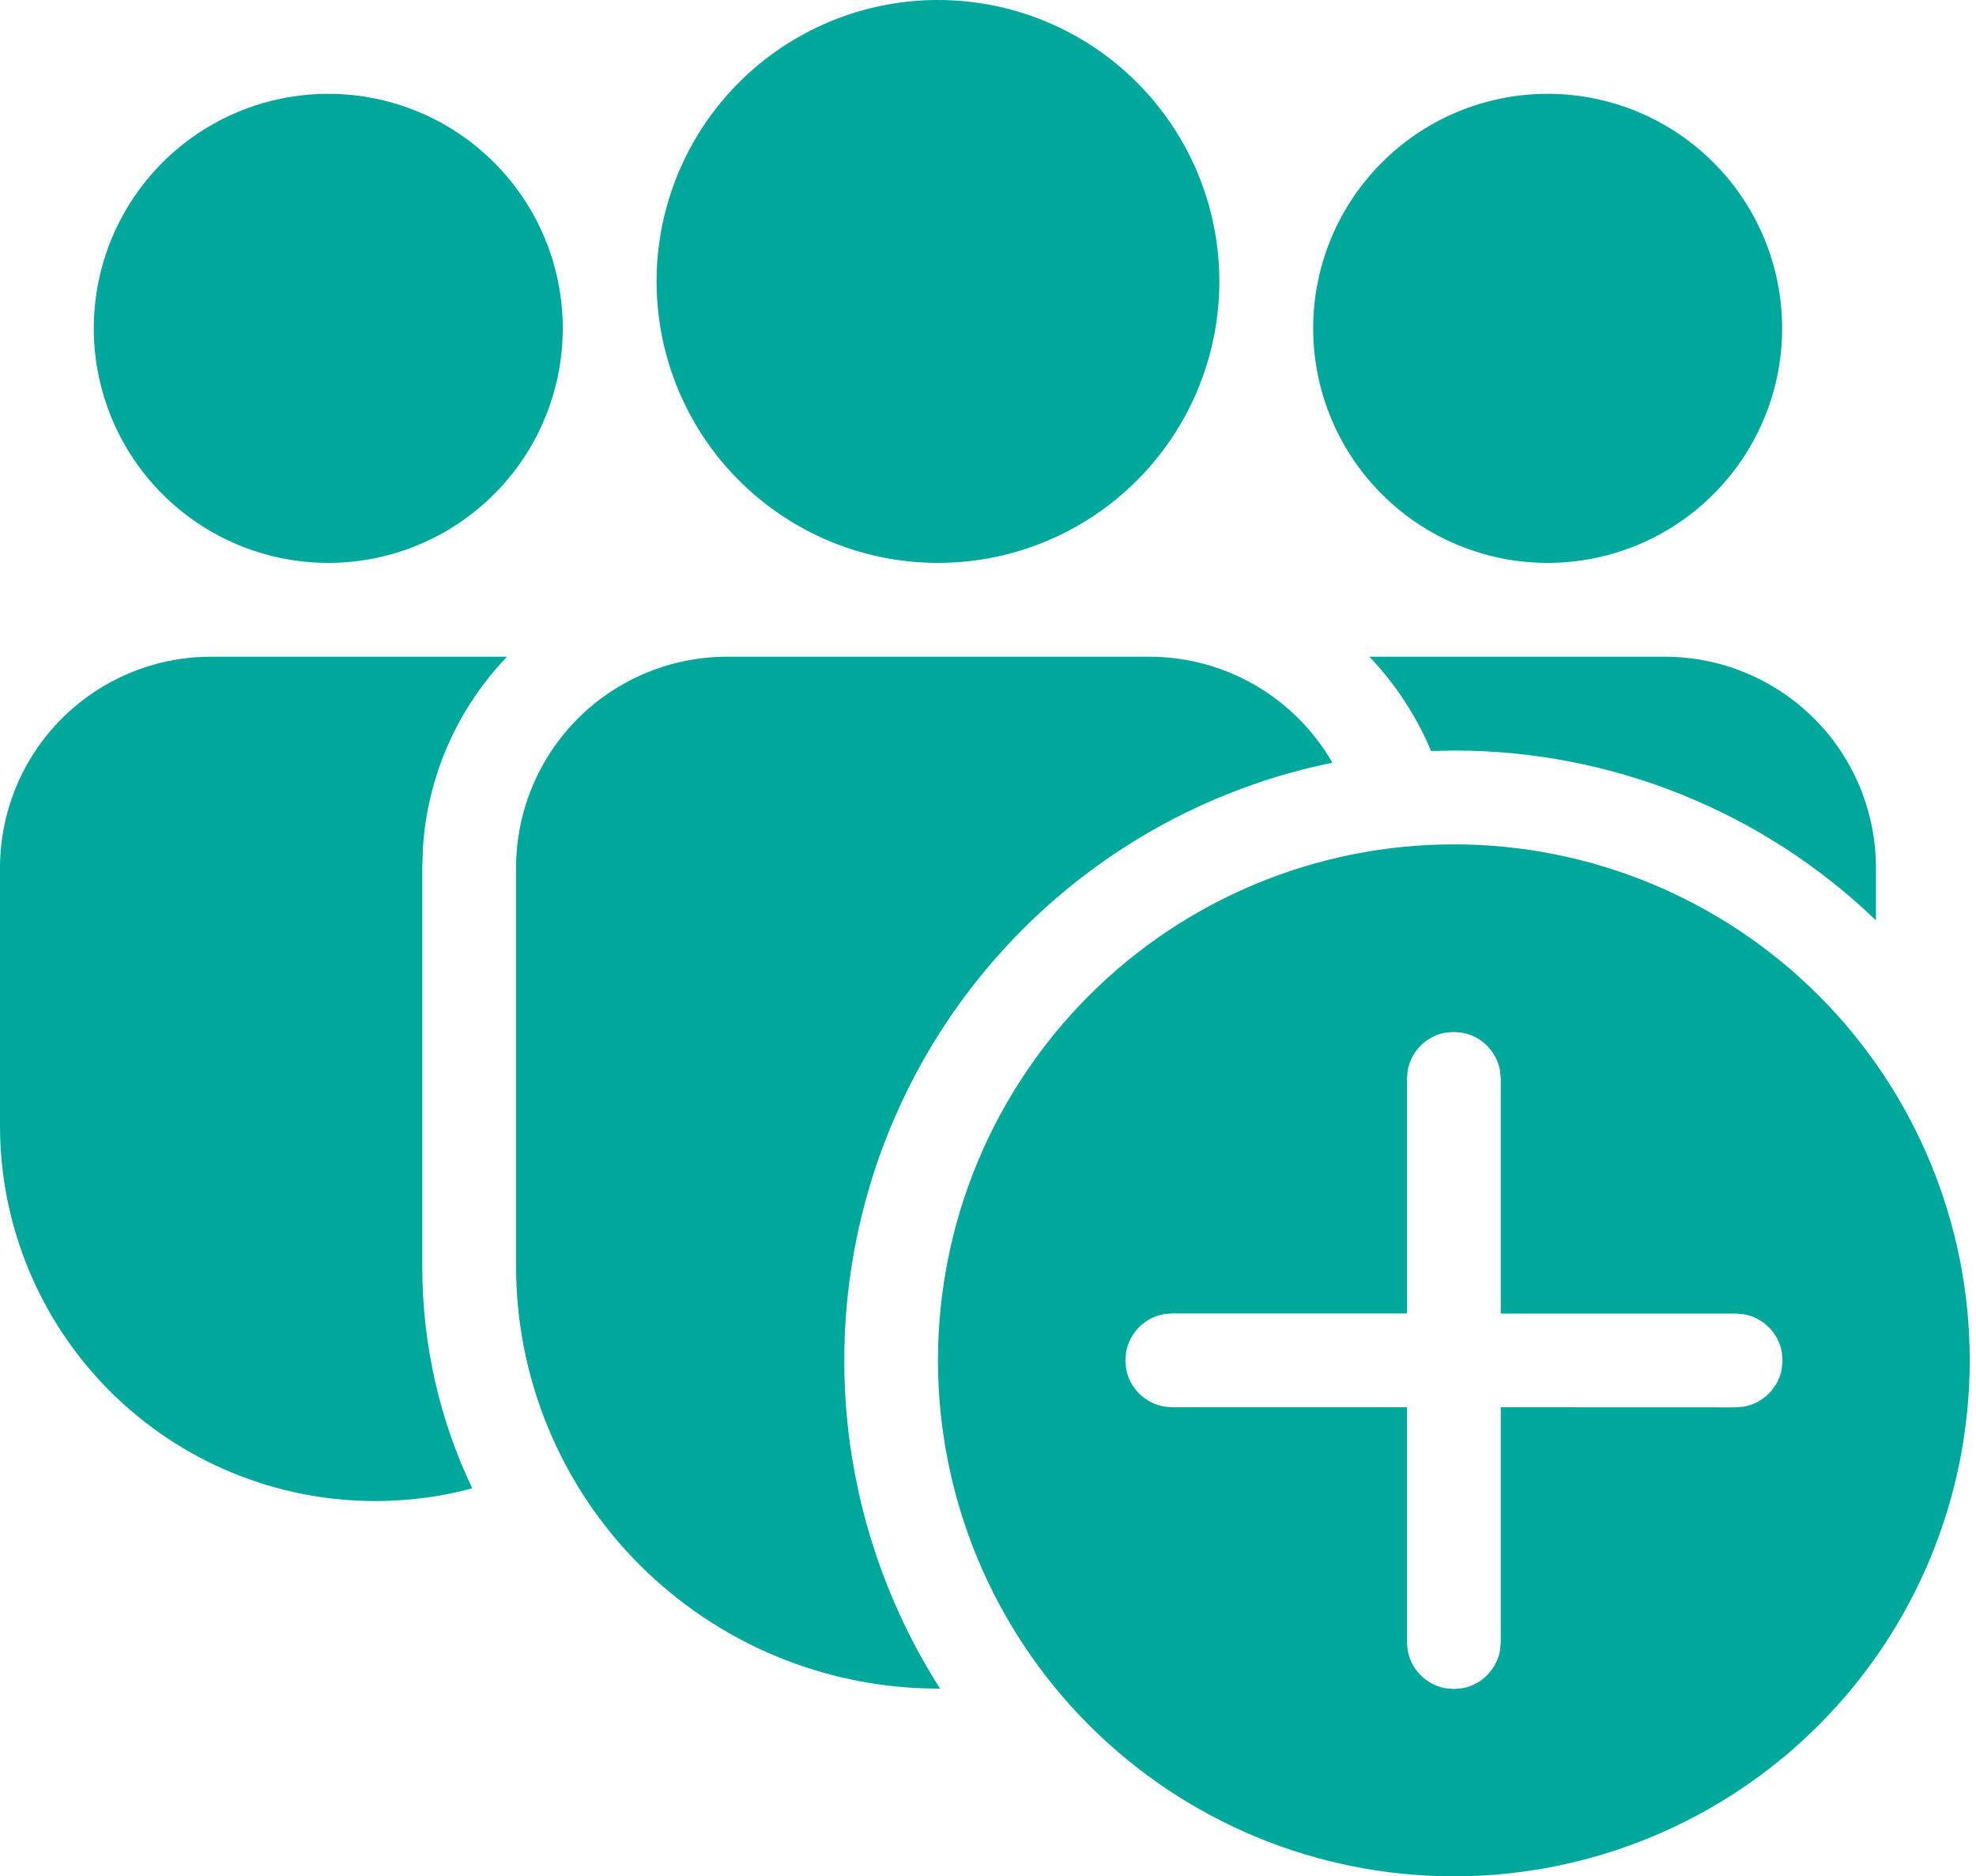<svg width="158" height="150" viewBox="0 0 158 150" fill="none" xmlns="http://www.w3.org/2000/svg">
<path d="M116.25 67.5C127.19 67.5 137.682 71.846 145.418 79.582C153.154 87.318 157.5 97.81 157.5 108.75C157.5 119.69 153.154 130.182 145.418 137.918C137.682 145.654 127.19 150 116.25 150C105.31 150 94.818 145.654 87.082 137.918C79.346 130.182 75 119.69 75 108.75C75 97.81 79.346 87.318 87.082 79.582C94.818 71.846 105.31 67.5 116.25 67.5ZM116.25 82.5L115.575 82.552C114.826 82.689 114.136 83.051 113.597 83.59C113.059 84.128 112.697 84.818 112.56 85.567L112.5 86.25V105H93.735L93.06 105.06C92.311 105.197 91.621 105.559 91.082 106.097C90.544 106.636 90.182 107.326 90.045 108.075L89.985 108.75L90.045 109.425C90.182 110.174 90.544 110.864 91.082 111.403C91.621 111.941 92.311 112.303 93.06 112.44L93.735 112.5H112.5V131.273L112.56 131.948C112.697 132.697 113.059 133.387 113.597 133.925C114.136 134.464 114.826 134.826 115.575 134.963L116.25 135.023L116.925 134.963C117.674 134.826 118.364 134.464 118.903 133.925C119.441 133.387 119.803 132.697 119.94 131.948L120 131.273V112.5L138.78 112.507L139.455 112.448C140.204 112.311 140.894 111.949 141.433 111.41C141.971 110.872 142.333 110.182 142.47 109.432L142.53 108.757L142.47 108.082C142.333 107.332 141.97 106.642 141.43 106.103C140.89 105.564 140.198 105.203 139.448 105.068L138.773 105.007H120V86.257L119.94 85.582C119.804 84.832 119.443 84.14 118.905 83.6C118.366 83.06 117.675 82.697 116.925 82.56L116.25 82.5ZM91.905 52.5C94.874 52.501 97.79 53.284 100.359 54.773C102.929 56.261 105.06 58.4 106.537 60.975C98.783 62.555 91.529 65.999 85.403 71.01C79.276 76.02 74.461 82.446 71.374 89.733C68.286 97.02 67.019 104.949 67.68 112.836C68.342 120.722 70.914 128.329 75.172 135L75.022 134.993C70.589 134.993 66.199 134.121 62.103 132.425C58.007 130.729 54.285 128.242 51.15 125.107C48.015 121.972 45.529 118.251 43.833 114.155C42.136 110.059 41.264 105.668 41.265 101.235V69.375C41.265 64.9 43.043 60.607 46.208 57.443C49.372 54.278 53.664 52.5 58.14 52.5H91.905ZM40.545 52.5C36.574 56.633 34.191 62.036 33.818 67.755L33.765 69.375V101.243C33.765 107.595 35.197 113.61 37.763 118.98C35.282 119.655 32.695 119.995 30 120C26.06 120 22.158 119.224 18.518 117.716C14.877 116.208 11.57 113.997 8.784 111.211C5.998 108.424 3.789 105.116 2.281 101.475C0.774 97.835 -0.001 93.933 9.37585e-07 89.993V69.375C-0.001 65.099 1.622 60.982 4.54 57.857C7.458 54.731 11.454 52.83 15.72 52.538L16.875 52.5H40.545ZM133.125 52.5C137.601 52.5 141.893 54.278 145.057 57.443C148.222 60.607 150 64.9 150 69.375V73.575C140.932 64.852 128.833 59.985 116.25 60L114.427 60.038C113.257 57.244 111.585 54.689 109.493 52.5H133.125ZM123.75 7.5C128.723 7.5 133.492 9.475 137.008 12.992C140.525 16.508 142.5 21.277 142.5 26.25C142.5 31.223 140.525 35.992 137.008 39.508C133.492 43.025 128.723 45 123.75 45C118.777 45 114.008 43.025 110.492 39.508C106.975 35.992 105 31.223 105 26.25C105 21.277 106.975 16.508 110.492 12.992C114.008 9.475 118.777 7.5 123.75 7.5ZM75 0C80.967 0 86.69 2.371 90.91 6.59C95.129 10.81 97.5 16.533 97.5 22.5C97.5 28.467 95.129 34.19 90.91 38.41C86.69 42.63 80.967 45 75 45C69.033 45 63.31 42.63 59.09 38.41C54.87 34.19 52.5 28.467 52.5 22.5C52.5 16.533 54.87 10.81 59.09 6.59C63.31 2.371 69.033 0 75 0ZM26.25 7.5C31.223 7.5 35.992 9.475 39.508 12.992C43.025 16.508 45 21.277 45 26.25C45 31.223 43.025 35.992 39.508 39.508C35.992 43.025 31.223 45 26.25 45C21.277 45 16.508 43.025 12.992 39.508C9.475 35.992 7.5 31.223 7.5 26.25C7.5 21.277 9.475 16.508 12.992 12.992C16.508 9.475 21.277 7.5 26.25 7.5Z" fill="#00A79B"/>
</svg>
